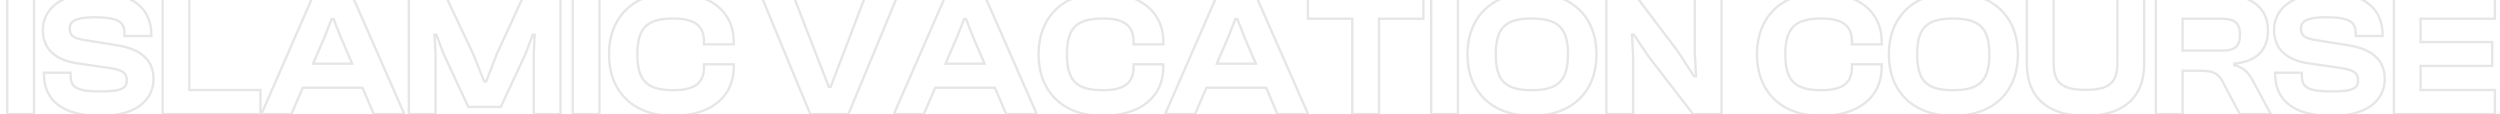 <svg width="2104" height="96" viewBox="0 0 2104 96" fill="none" xmlns="http://www.w3.org/2000/svg">
<path opacity="0.1" d="M28.616 96V97H29.616V96H28.616ZM6.116 96H5.116V97H6.116V96ZM6.116 -4.5V-5.5H5.116V-4.5H6.116ZM28.616 -4.5H29.616V-5.5H28.616V-4.5ZM28.616 95H6.116V97H28.616V95ZM7.116 96V-4.5H5.116V96H7.116ZM6.116 -3.5H28.616V-5.5H6.116V-3.5ZM27.616 -4.5V96H29.616V-4.5H27.616ZM36.944 61.2V60.2H35.944V61.2H36.944ZM59.444 61.2H60.444V60.2H59.444V61.2ZM92.894 57.3L93.065 56.315L93.05 56.312L93.036 56.31L92.894 57.3ZM64.694 53.25L64.537 54.238L64.544 54.239L64.551 54.24L64.694 53.25ZM127.394 30.3V31.3H128.394V30.3H127.394ZM104.744 30.3H103.744V31.3H104.744V30.3ZM70.394 33.6L70.218 34.584L70.227 34.586L70.236 34.587L70.394 33.6ZM98.594 38.1L98.751 37.113L98.751 37.112L98.594 38.1ZM84.494 96.5C69.376 96.5 57.732 93.517 49.891 87.769C42.101 82.057 37.944 73.526 37.944 62.1H35.944C35.944 74.074 40.336 83.243 48.709 89.382C57.03 95.483 69.162 98.5 84.494 98.5V96.5ZM37.944 62.1V61.2H35.944V62.1H37.944ZM36.944 62.2H59.444V60.2H36.944V62.2ZM58.444 61.2V63.9H60.444V61.2H58.444ZM58.444 63.9C58.444 66.297 58.741 68.435 59.579 70.276C60.427 72.142 61.8 73.637 63.826 74.783C67.792 77.026 74.3 77.95 84.494 77.95V75.95C74.287 75.95 68.27 74.999 64.811 73.042C63.125 72.088 62.06 70.901 61.399 69.448C60.727 67.971 60.444 66.153 60.444 63.9H58.444ZM84.494 77.95C93.483 77.95 99.239 77.286 102.762 75.665C104.562 74.836 105.83 73.736 106.628 72.314C107.418 70.907 107.694 69.283 107.694 67.5H105.694C105.694 69.092 105.444 70.337 104.884 71.335C104.333 72.317 103.425 73.158 101.925 73.848C98.848 75.264 93.504 75.95 84.494 75.95V77.95ZM107.694 67.5C107.694 65.873 107.466 64.432 106.908 63.163C106.345 61.881 105.469 60.831 104.26 59.958C101.898 58.253 98.238 57.214 93.065 56.315L92.722 58.285C97.9 59.186 101.139 60.172 103.09 61.58C104.037 62.263 104.67 63.041 105.077 63.967C105.49 64.906 105.694 66.052 105.694 67.5H107.694ZM93.036 56.31L64.836 52.26L64.551 54.24L92.751 58.29L93.036 56.31ZM64.85 52.262C55.966 50.856 49.021 47.949 44.306 43.486C39.618 39.049 37.044 32.987 37.044 25.05H35.044C35.044 33.463 37.794 40.076 42.931 44.939C48.041 49.776 55.421 52.794 64.537 54.238L64.85 52.262ZM37.044 25.05C37.044 17.76 39.995 10.291 47.039 4.623C54.1 -1.059 65.365 -5 82.094 -5V-7C65.073 -7 53.312 -2.991 45.785 3.065C38.242 9.134 35.044 17.19 35.044 25.05H37.044ZM82.094 -5C97.406 -5 108.471 -1.468 115.692 4.538C122.886 10.521 126.394 19.066 126.394 29.4H128.394C128.394 18.584 124.701 9.429 116.97 3C109.266 -3.407 97.681 -7 82.094 -7V-5ZM126.394 29.4V30.3H128.394V29.4H126.394ZM127.394 29.3H104.744V31.3H127.394V29.3ZM105.744 30.3V28.2H103.744V30.3H105.744ZM105.744 28.2C105.744 25.724 105.426 23.515 104.571 21.608C103.706 19.68 102.318 18.12 100.285 16.915C96.297 14.55 89.822 13.55 79.844 13.55V15.55C89.816 15.55 95.79 16.575 99.265 18.635C100.963 19.642 102.059 20.895 102.746 22.426C103.442 23.979 103.744 25.876 103.744 28.2H105.744ZM79.844 13.55C71.727 13.55 66.238 14.331 62.755 16.033C60.986 16.897 59.697 18.015 58.861 19.417C58.028 20.814 57.694 22.41 57.694 24.15H59.694C59.694 22.665 59.978 21.449 60.579 20.441C61.178 19.438 62.139 18.559 63.633 17.83C66.674 16.344 71.76 15.55 79.844 15.55V13.55ZM57.694 24.15C57.694 27.295 58.599 29.616 60.783 31.299C62.868 32.903 66.01 33.833 70.218 34.584L70.569 32.616C66.377 31.867 63.669 30.997 62.004 29.714C60.438 28.509 59.694 26.855 59.694 24.15H57.694ZM70.236 34.587L98.436 39.087L98.751 37.112L70.551 32.612L70.236 34.587ZM98.436 39.087C109.56 40.867 116.982 44.443 121.619 49.152C126.236 53.841 128.194 59.757 128.194 66.45H130.194C130.194 59.343 128.101 52.884 123.044 47.748C118.006 42.632 110.127 38.933 98.751 37.113L98.436 39.087ZM128.194 66.45C128.194 74.347 125.125 81.811 118.202 87.324C111.255 92.856 100.329 96.5 84.494 96.5V98.5C100.608 98.5 112.032 94.794 119.448 88.888C126.887 82.964 130.194 74.903 130.194 66.45H128.194ZM219.206 96V97H220.206V96H219.206ZM136.856 96H135.856V97H136.856V96ZM136.856 -4.5V-5.5H135.856V-4.5H136.856ZM159.356 -4.5H160.356V-5.5H159.356V-4.5ZM159.356 75.75H158.356V76.75H159.356V75.75ZM219.206 75.75H220.206V74.75H219.206V75.75ZM219.206 95H136.856V97H219.206V95ZM137.856 96V-4.5H135.856V96H137.856ZM136.856 -3.5H159.356V-5.5H136.856V-3.5ZM158.356 -4.5V75.75H160.356V-4.5H158.356ZM159.356 76.75H219.206V74.75H159.356V76.75ZM218.206 75.75V96H220.206V75.75H218.206ZM245.213 96V97H245.87L246.131 96.397L245.213 96ZM220.013 96L219.096 95.599L218.484 97H220.013V96ZM263.963 -4.5V-5.5H263.309L263.046 -4.901L263.963 -4.5ZM296.063 -4.5L296.978 -4.903L296.715 -5.5H296.063V-4.5ZM340.313 96V97H341.846L341.228 95.597L340.313 96ZM314.513 96L313.593 96.392L313.852 97H314.513V96ZM305.063 73.8L305.983 73.408L305.724 72.8H305.063V73.8ZM254.813 73.8V72.8H254.156L253.895 73.403L254.813 73.8ZM272.963 31.65L273.881 32.046L273.887 32.032L273.893 32.017L272.963 31.65ZM263.513 53.55L262.595 53.154L261.992 54.55H263.513V53.55ZM296.363 53.55V54.55H297.883L297.281 53.154L296.363 53.55ZM286.913 31.65L285.982 32.017L285.988 32.032L285.995 32.046L286.913 31.65ZM280.763 16.05L281.693 15.683L281.443 15.05H280.763V16.05ZM279.113 16.05V15.05H278.432L278.182 15.683L279.113 16.05ZM245.213 95H220.013V97H245.213V95ZM220.929 96.401L264.879 -4.099L263.046 -4.901L219.096 95.599L220.929 96.401ZM263.963 -3.5H296.063V-5.5H263.963V-3.5ZM295.147 -4.097L339.397 96.403L341.228 95.597L296.978 -4.903L295.147 -4.097ZM340.313 95H314.513V97H340.313V95ZM315.433 95.608L305.983 73.408L304.143 74.192L313.593 96.392L315.433 95.608ZM305.063 72.8H254.813V74.8H305.063V72.8ZM253.895 73.403L244.295 95.603L246.131 96.397L255.731 74.197L253.895 73.403ZM272.045 31.254L262.595 53.154L264.431 53.946L273.881 32.046L272.045 31.254ZM263.513 54.55H296.363V52.55H263.513V54.55ZM297.281 53.154L287.831 31.254L285.995 32.046L295.445 53.946L297.281 53.154ZM287.843 31.283L281.693 15.683L279.832 16.417L285.982 32.017L287.843 31.283ZM280.763 15.05H279.113V17.05H280.763V15.05ZM278.182 15.683L272.032 31.283L273.893 32.017L280.043 16.417L278.182 15.683ZM366.562 96V97H367.562V96H366.562ZM344.062 96H343.062V97H344.062V96ZM344.062 -4.5V-5.5H343.062V-4.5H344.062ZM374.512 -4.5L375.415 -4.93L375.143 -5.5H374.512V-4.5ZM398.062 45L398.99 44.628L398.978 44.599L398.965 44.57L398.062 45ZM407.512 68.55L406.583 68.922L406.835 69.55H407.512V68.55ZM409.162 68.55V69.55H409.846L410.094 68.912L409.162 68.55ZM418.312 45L417.403 44.582L417.39 44.609L417.379 44.638L418.312 45ZM441.112 -4.5V-5.5H440.471L440.203 -4.918L441.112 -4.5ZM471.712 -4.5H472.712V-5.5H471.712V-4.5ZM471.712 96V97H472.712V96H471.712ZM449.212 96H448.212V97H449.212V96ZM449.212 45L448.213 44.952L448.212 44.976V45H449.212ZM449.962 29.25L450.96 29.298L451.01 28.25H449.962V29.25ZM448.312 29.25V28.25H447.616L447.374 28.902L448.312 29.25ZM442.462 45L443.368 45.423L443.385 45.386L443.399 45.348L442.462 45ZM421.462 90V91H422.098L422.368 90.423L421.462 90ZM394.162 90L393.255 90.423L393.525 91H394.162V90ZM373.162 45L372.224 45.348L372.238 45.386L372.255 45.423L373.162 45ZM367.312 29.25L368.249 28.902L368.007 28.25H367.312V29.25ZM365.662 29.25V28.25H364.603L364.663 29.307L365.662 29.25ZM366.562 45H367.562V44.971L367.56 44.943L366.562 45ZM366.562 95H344.062V97H366.562V95ZM345.062 96V-4.5H343.062V96H345.062ZM344.062 -3.5H374.512V-5.5H344.062V-3.5ZM373.609 -4.07L397.159 45.43L398.965 44.57L375.415 -4.93L373.609 -4.07ZM397.133 45.372L406.583 68.922L408.44 68.178L398.99 44.628L397.133 45.372ZM407.512 69.55H409.162V67.55H407.512V69.55ZM410.094 68.912L419.244 45.362L417.379 44.638L408.229 68.188L410.094 68.912ZM419.22 45.418L442.02 -4.082L440.203 -4.918L417.403 44.582L419.22 45.418ZM441.112 -3.5H471.712V-5.5H441.112V-3.5ZM470.712 -4.5V96H472.712V-4.5H470.712ZM471.712 95H449.212V97H471.712V95ZM450.212 96V45H448.212V96H450.212ZM450.21 45.048L450.96 29.298L448.963 29.202L448.213 44.952L450.21 45.048ZM449.962 28.25H448.312V30.25H449.962V28.25ZM447.374 28.902L441.524 44.652L443.399 45.348L449.249 29.598L447.374 28.902ZM441.555 44.577L420.555 89.577L422.368 90.423L443.368 45.423L441.555 44.577ZM421.462 89H394.162V91H421.462V89ZM395.068 89.577L374.068 44.577L372.255 45.423L393.255 90.423L395.068 89.577ZM374.099 44.652L368.249 28.902L366.374 29.598L372.224 45.348L374.099 44.652ZM367.312 28.25H365.662V30.25H367.312V28.25ZM364.663 29.307L365.563 45.057L367.56 44.943L366.66 29.193L364.663 29.307ZM365.562 45V96H367.562V45H365.562ZM504.515 96V97H505.515V96H504.515ZM482.015 96H481.015V97H482.015V96ZM482.015 -4.5V-5.5H481.015V-4.5H482.015ZM504.515 -4.5H505.515V-5.5H504.515V-4.5ZM504.515 95H482.015V97H504.515V95ZM483.015 96V-4.5H481.015V96H483.015ZM482.015 -3.5H504.515V-5.5H482.015V-3.5ZM503.515 -4.5V96H505.515V-4.5H503.515ZM617.542 37.35V38.35H618.542V37.35H617.542ZM592.492 37.35H591.492V38.35H592.492V37.35ZM592.492 54.15V53.15H591.492V54.15H592.492ZM617.542 54.15H618.542V53.15H617.542V54.15ZM566.242 96.5C549.873 96.5 536.717 91.467 527.658 82.664C518.601 73.864 513.542 61.201 513.542 45.75H511.542C511.542 61.649 516.758 74.861 526.264 84.098C535.767 93.333 549.461 98.5 566.242 98.5V96.5ZM513.542 45.75C513.542 30.299 518.601 17.636 527.658 8.836C536.717 0.033 549.873 -5 566.242 -5V-7C549.461 -7 535.767 -1.833 526.264 7.402C516.758 16.639 511.542 29.851 511.542 45.75H513.542ZM566.242 -5C581.687 -5 594.271 -1.138 602.97 5.771C611.644 12.659 616.542 22.639 616.542 35.1H618.542C618.542 22.061 613.39 11.491 604.214 4.204C595.063 -3.062 581.997 -7 566.242 -7V-5ZM616.542 35.1V37.35H618.542V35.1H616.542ZM617.542 36.35H592.492V38.35H617.542V36.35ZM593.492 37.35V35.1H591.492V37.35H593.492ZM593.492 35.1C593.492 28.305 591.552 23.084 587.067 19.61C582.641 16.181 575.919 14.6 566.692 14.6V16.6C575.765 16.6 581.943 18.169 585.842 21.191C589.682 24.166 591.492 28.695 591.492 35.1H593.492ZM566.692 14.6C555.596 14.6 547.68 16.552 542.572 21.581C537.46 26.614 535.392 34.497 535.392 45.75H537.392C537.392 34.653 539.449 27.461 543.975 23.006C548.504 18.548 555.738 16.6 566.692 16.6V14.6ZM535.392 45.75C535.392 57.003 537.46 64.886 542.572 69.919C547.68 74.948 555.596 76.9 566.692 76.9V74.9C555.738 74.9 548.504 72.952 543.975 68.494C539.449 64.039 537.392 56.847 537.392 45.75H535.392ZM566.692 76.9C575.919 76.9 582.641 75.319 587.067 71.891C591.552 68.416 593.492 63.195 593.492 56.4H591.492C591.492 62.805 589.682 67.334 585.842 70.309C581.943 73.331 575.765 74.9 566.692 74.9V76.9ZM593.492 56.4V54.15H591.492V56.4H593.492ZM592.492 55.15H617.542V53.15H592.492V55.15ZM616.542 54.15V56.4H618.542V54.15H616.542ZM616.542 56.4C616.542 68.863 611.68 78.843 603.026 85.73C594.346 92.637 581.763 96.5 566.242 96.5V98.5C582.071 98.5 595.138 94.563 604.271 87.295C613.429 80.007 618.542 69.437 618.542 56.4H616.542ZM714.036 96V97H714.704L714.96 96.383L714.036 96ZM681.937 96L681.013 96.383L681.269 97H681.937V96ZM640.237 -4.5V-5.5H638.739L639.313 -4.117L640.237 -4.5ZM667.387 -4.5L668.319 -4.862L668.071 -5.5H667.387V-4.5ZM697.536 73.2L696.604 73.562L696.852 74.2H697.536V73.2ZM699.036 73.2V74.2H699.725L699.971 73.557L699.036 73.2ZM728.737 -4.5V-5.5H728.048L727.802 -4.857L728.737 -4.5ZM755.737 -4.5L756.66 -4.117L757.234 -5.5H755.737V-4.5ZM714.036 95H681.937V97H714.036V95ZM682.86 95.617L641.16 -4.883L639.313 -4.117L681.013 96.383L682.86 95.617ZM640.237 -3.5H667.387V-5.5H640.237V-3.5ZM666.454 -4.138L696.604 73.562L698.469 72.838L668.319 -4.862L666.454 -4.138ZM697.536 74.2H699.036V72.2H697.536V74.2ZM699.971 73.557L729.671 -4.143L727.802 -4.857L698.102 72.843L699.971 73.557ZM728.737 -3.5H755.737V-5.5H728.737V-3.5ZM754.813 -4.883L713.113 95.617L714.96 96.383L756.66 -4.117L754.813 -4.883ZM777.472 96V97H778.13L778.39 96.397L777.472 96ZM752.272 96L751.356 95.599L750.744 97H752.272V96ZM796.222 -4.5V-5.5H795.568L795.306 -4.901L796.222 -4.5ZM828.322 -4.5L829.238 -4.903L828.975 -5.5H828.322V-4.5ZM872.572 96V97H874.105L873.488 95.597L872.572 96ZM846.772 96L845.852 96.392L846.111 97H846.772V96ZM837.322 73.8L838.243 73.408L837.984 72.8H837.322V73.8ZM787.072 73.8V72.8H786.415L786.155 73.403L787.072 73.8ZM805.222 31.65L806.141 32.046L806.147 32.032L806.153 32.017L805.222 31.65ZM795.772 53.55L794.854 53.154L794.252 54.55H795.772V53.55ZM828.622 53.55V54.55H830.143L829.541 53.154L828.622 53.55ZM819.172 31.65L818.242 32.017L818.248 32.032L818.254 32.046L819.172 31.65ZM813.022 16.05L813.953 15.683L813.703 15.05H813.022V16.05ZM811.372 16.05V15.05H810.692L810.442 15.683L811.372 16.05ZM777.472 95H752.272V97H777.472V95ZM753.189 96.401L797.139 -4.099L795.306 -4.901L751.356 95.599L753.189 96.401ZM796.222 -3.5H828.322V-5.5H796.222V-3.5ZM827.407 -4.097L871.657 96.403L873.488 95.597L829.238 -4.903L827.407 -4.097ZM872.572 95H846.772V97H872.572V95ZM847.693 95.608L838.243 73.408L836.402 74.192L845.852 96.392L847.693 95.608ZM837.322 72.8H787.072V74.8H837.322V72.8ZM786.155 73.403L776.555 95.603L778.39 96.397L787.99 74.197L786.155 73.403ZM804.304 31.254L794.854 53.154L796.691 53.946L806.141 32.046L804.304 31.254ZM795.772 54.55H828.622V52.55H795.772V54.55ZM829.541 53.154L820.091 31.254L818.254 32.046L827.704 53.946L829.541 53.154ZM820.103 31.283L813.953 15.683L812.092 16.417L818.242 32.017L820.103 31.283ZM813.022 15.05H811.372V17.05H813.022V15.05ZM810.442 15.683L804.292 31.283L806.153 32.017L812.303 16.417L810.442 15.683ZM979.071 37.35V38.35H980.071V37.35H979.071ZM954.021 37.35H953.021V38.35H954.021V37.35ZM954.021 54.15V53.15H953.021V54.15H954.021ZM979.071 54.15H980.071V53.15H979.071V54.15ZM927.771 96.5C911.403 96.5 898.246 91.467 889.187 82.664C880.13 73.864 875.071 61.201 875.071 45.75H873.071C873.071 61.649 878.287 74.861 887.793 84.098C897.296 93.333 910.99 98.5 927.771 98.5V96.5ZM875.071 45.75C875.071 30.299 880.13 17.636 889.187 8.836C898.246 0.033 911.403 -5 927.771 -5V-7C910.99 -7 897.296 -1.833 887.793 7.402C878.287 16.639 873.071 29.851 873.071 45.75H875.071ZM927.771 -5C943.216 -5 955.8 -1.138 964.499 5.771C973.173 12.659 978.071 22.639 978.071 35.1H980.071C980.071 22.061 974.919 11.491 965.743 4.204C956.593 -3.062 943.526 -7 927.771 -7V-5ZM978.071 35.1V37.35H980.071V35.1H978.071ZM979.071 36.35H954.021V38.35H979.071V36.35ZM955.021 37.35V35.1H953.021V37.35H955.021ZM955.021 35.1C955.021 28.305 953.081 23.084 948.596 19.61C944.171 16.181 937.448 14.6 928.221 14.6V16.6C937.295 16.6 943.472 18.169 947.371 21.191C951.211 24.166 953.021 28.695 953.021 35.1H955.021ZM928.221 14.6C917.126 14.6 909.209 16.552 904.101 21.581C898.989 26.614 896.921 34.497 896.921 45.75H898.921C898.921 34.653 900.979 27.461 905.504 23.006C910.033 18.548 917.267 16.6 928.221 16.6V14.6ZM896.921 45.75C896.921 57.003 898.989 64.886 904.101 69.919C909.209 74.948 917.126 76.9 928.221 76.9V74.9C917.267 74.9 910.033 72.952 905.504 68.494C900.979 64.039 898.921 56.847 898.921 45.75H896.921ZM928.221 76.9C937.448 76.9 944.171 75.319 948.596 71.891C953.081 68.416 955.021 63.195 955.021 56.4H953.021C953.021 62.805 951.211 67.334 947.371 70.309C943.472 73.331 937.295 74.9 928.221 74.9V76.9ZM955.021 56.4V54.15H953.021V56.4H955.021ZM954.021 55.15H979.071V53.15H954.021V55.15ZM978.071 54.15V56.4H980.071V54.15H978.071ZM978.071 56.4C978.071 68.863 973.209 78.843 964.555 85.73C955.875 92.637 943.292 96.5 927.771 96.5V98.5C943.6 98.5 956.668 94.563 965.8 87.295C974.959 80.007 980.071 69.437 980.071 56.4H978.071ZM1005.77 96V97H1006.43L1006.69 96.397L1005.77 96ZM980.571 96L979.655 95.599L979.043 97H980.571V96ZM1024.52 -4.5V-5.5H1023.87L1023.61 -4.901L1024.52 -4.5ZM1056.62 -4.5L1057.54 -4.903L1057.27 -5.5H1056.62V-4.5ZM1100.87 96V97H1102.4L1101.79 95.597L1100.87 96ZM1075.07 96L1074.15 96.392L1074.41 97H1075.07V96ZM1065.62 73.8L1066.54 73.408L1066.28 72.8H1065.62V73.8ZM1015.37 73.8V72.8H1014.71L1014.45 73.403L1015.37 73.8ZM1033.52 31.65L1034.44 32.046L1034.45 32.032L1034.45 32.017L1033.52 31.65ZM1024.07 53.55L1023.15 53.154L1022.55 54.55H1024.07V53.55ZM1056.92 53.55V54.55H1058.44L1057.84 53.154L1056.92 53.55ZM1047.47 31.65L1046.54 32.017L1046.55 32.032L1046.55 32.046L1047.47 31.65ZM1041.32 16.05L1042.25 15.683L1042 15.05H1041.32V16.05ZM1039.67 16.05V15.05H1038.99L1038.74 15.683L1039.67 16.05ZM1005.77 95H980.571V97H1005.77V95ZM981.487 96.401L1025.44 -4.099L1023.61 -4.901L979.655 95.599L981.487 96.401ZM1024.52 -3.5H1056.62V-5.5H1024.52V-3.5ZM1055.71 -4.097L1099.96 96.403L1101.79 95.597L1057.54 -4.903L1055.71 -4.097ZM1100.87 95H1075.07V97H1100.87V95ZM1075.99 95.608L1066.54 73.408L1064.7 74.192L1074.15 96.392L1075.99 95.608ZM1065.62 72.8H1015.37V74.8H1065.62V72.8ZM1014.45 73.403L1004.85 95.603L1006.69 96.397L1016.29 74.197L1014.45 73.403ZM1032.6 31.254L1023.15 53.154L1024.99 53.946L1034.44 32.046L1032.6 31.254ZM1024.07 54.55H1056.92V52.55H1024.07V54.55ZM1057.84 53.154L1048.39 31.254L1046.55 32.046L1056 53.946L1057.84 53.154ZM1048.4 31.283L1042.25 15.683L1040.39 16.417L1046.54 32.017L1048.4 31.283ZM1041.32 15.05H1039.67V17.05H1041.32V15.05ZM1038.74 15.683L1032.59 31.283L1034.45 32.017L1040.6 16.417L1038.74 15.683ZM1160.57 96V97H1161.57V96H1160.57ZM1138.07 96H1137.07V97H1138.07V96ZM1138.07 15.75H1139.07V14.75H1138.07V15.75ZM1100.72 15.75H1099.72V16.75H1100.72V15.75ZM1100.72 -4.5V-5.5H1099.72V-4.5H1100.72ZM1197.92 -4.5H1198.92V-5.5H1197.92V-4.5ZM1197.92 15.75V16.75H1198.92V15.75H1197.92ZM1160.57 15.75V14.75H1159.57V15.75H1160.57ZM1160.57 95H1138.07V97H1160.57V95ZM1139.07 96V15.75H1137.07V96H1139.07ZM1138.07 14.75H1100.72V16.75H1138.07V14.75ZM1101.72 15.75V-4.5H1099.72V15.75H1101.72ZM1100.72 -3.5H1197.92V-5.5H1100.72V-3.5ZM1196.92 -4.5V15.75H1198.92V-4.5H1196.92ZM1197.92 14.75H1160.57V16.75H1197.92V14.75ZM1159.57 15.75V96H1161.57V15.75H1159.57ZM1226.99 96V97H1227.99V96H1226.99ZM1204.49 96H1203.49V97H1204.49V96ZM1204.49 -4.5V-5.5H1203.49V-4.5H1204.49ZM1226.99 -4.5H1227.99V-5.5H1226.99V-4.5ZM1226.99 95H1204.49V97H1226.99V95ZM1205.49 96V-4.5H1203.49V96H1205.49ZM1204.49 -3.5H1226.99V-5.5H1204.49V-3.5ZM1225.99 -4.5V96H1227.99V-4.5H1225.99ZM1289.01 96.5C1272.57 96.5 1259.34 91.466 1250.22 82.662C1241.11 73.861 1236.01 61.199 1236.01 45.75H1234.01C1234.01 61.651 1239.27 74.864 1248.83 84.1C1258.39 93.334 1272.16 98.5 1289.01 98.5V96.5ZM1236.01 45.75C1236.01 30.301 1241.11 17.639 1250.22 8.838C1259.34 0.034 1272.57 -5 1289.01 -5V-7C1272.16 -7 1258.39 -1.834 1248.83 7.399C1239.27 16.636 1234.01 29.849 1234.01 45.75H1236.01ZM1289.01 -5C1305.84 -5 1319.22 0.037 1328.39 8.84C1337.56 17.639 1342.61 30.299 1342.61 45.75H1344.61C1344.61 29.851 1339.4 16.636 1329.78 7.397C1320.16 -1.837 1306.24 -7 1289.01 -7V-5ZM1342.61 45.75C1342.61 61.201 1337.56 73.861 1328.39 82.66C1319.22 91.463 1305.84 96.5 1289.01 96.5V98.5C1306.24 98.5 1320.16 93.337 1329.78 84.103C1339.4 74.864 1344.61 61.649 1344.61 45.75H1342.61ZM1289.01 76.9C1300.11 76.9 1308.1 74.947 1313.28 69.924C1318.47 64.894 1320.61 57.011 1320.61 45.75H1318.61C1318.61 56.839 1316.49 64.031 1311.89 68.488C1307.28 72.953 1299.97 74.9 1289.01 74.9V76.9ZM1320.61 45.75C1320.61 34.489 1318.47 26.606 1313.28 21.576C1308.1 16.553 1300.11 14.6 1289.01 14.6V16.6C1299.97 16.6 1307.28 18.547 1311.89 23.012C1316.49 27.469 1318.61 34.661 1318.61 45.75H1320.61ZM1289.01 14.6C1277.92 14.6 1270.04 16.552 1264.97 21.584C1259.89 26.617 1257.86 34.501 1257.86 45.75H1259.86C1259.86 34.649 1261.89 27.457 1266.38 23.004C1270.87 18.548 1278.06 16.6 1289.01 16.6V14.6ZM1257.86 45.75C1257.86 56.999 1259.89 64.882 1264.97 69.916C1270.04 74.948 1277.92 76.9 1289.01 76.9V74.9C1278.06 74.9 1270.87 72.952 1266.38 68.496C1261.89 64.043 1259.86 56.851 1259.86 45.75H1257.86ZM1374.43 96V97H1375.43V96H1374.43ZM1351.93 96H1350.93V97H1351.93V96ZM1351.93 -4.5V-5.5H1350.93V-4.5H1351.93ZM1375.93 -4.5L1376.72 -5.104L1376.42 -5.5H1375.93V-4.5ZM1411.93 43.05L1412.76 42.504L1412.75 42.474L1412.72 42.446L1411.93 43.05ZM1425.73 64.2L1424.89 64.746L1425.19 65.2H1425.73V64.2ZM1427.38 64.2V65.2H1428.43L1428.38 64.148L1427.38 64.2ZM1426.33 43.95H1425.33V43.976L1425.33 44.002L1426.33 43.95ZM1426.33 -4.5V-5.5H1425.33V-4.5H1426.33ZM1448.83 -4.5H1449.83V-5.5H1448.83V-4.5ZM1448.83 96V97H1449.83V96H1448.83ZM1424.83 96L1424.04 96.611L1424.34 97H1424.83V96ZM1387.78 48L1386.95 48.559L1386.97 48.586L1386.99 48.611L1387.78 48ZM1375.03 29.1L1375.86 28.541L1375.56 28.1H1375.03V29.1ZM1373.53 29.1V28.1H1372.48L1372.53 29.149L1373.53 29.1ZM1374.43 47.55H1375.43V47.526L1375.43 47.501L1374.43 47.55ZM1374.43 95H1351.93V97H1374.43V95ZM1352.93 96V-4.5H1350.93V96H1352.93ZM1351.93 -3.5H1375.93V-5.5H1351.93V-3.5ZM1375.13 -3.896L1411.13 43.654L1412.72 42.446L1376.72 -5.104L1375.13 -3.896ZM1411.09 43.596L1424.89 64.746L1426.56 63.654L1412.76 42.504L1411.09 43.596ZM1425.73 65.2H1427.38V63.2H1425.73V65.2ZM1428.38 64.148L1427.33 43.898L1425.33 44.002L1426.38 64.252L1428.38 64.148ZM1427.33 43.95V-4.5H1425.33V43.95H1427.33ZM1426.33 -3.5H1448.83V-5.5H1426.33V-3.5ZM1447.83 -4.5V96H1449.83V-4.5H1447.83ZM1448.83 95H1424.83V97H1448.83V95ZM1425.62 95.389L1388.57 47.389L1386.99 48.611L1424.04 96.611L1425.62 95.389ZM1388.61 47.441L1375.86 28.541L1374.2 29.659L1386.95 48.559L1388.61 47.441ZM1375.03 28.1H1373.53V30.1H1375.03V28.1ZM1372.53 29.149L1373.43 47.599L1375.43 47.501L1374.53 29.051L1372.53 29.149ZM1373.43 47.55V96H1375.43V47.55H1373.43ZM1583.66 37.35V38.35H1584.66V37.35H1583.66ZM1558.61 37.35H1557.61V38.35H1558.61V37.35ZM1558.61 54.15V53.15H1557.61V54.15H1558.61ZM1583.66 54.15H1584.66V53.15H1583.66V54.15ZM1532.36 96.5C1515.99 96.5 1502.83 91.467 1493.77 82.664C1484.72 73.864 1479.66 61.201 1479.66 45.75H1477.66C1477.66 61.649 1482.88 74.861 1492.38 84.098C1501.88 93.333 1515.58 98.5 1532.36 98.5V96.5ZM1479.66 45.75C1479.66 30.299 1484.72 17.636 1493.77 8.836C1502.83 0.033 1515.99 -5 1532.36 -5V-7C1515.58 -7 1501.88 -1.833 1492.38 7.402C1482.88 16.639 1477.66 29.851 1477.66 45.75H1479.66ZM1532.36 -5C1547.8 -5 1560.39 -1.138 1569.09 5.771C1577.76 12.659 1582.66 22.639 1582.66 35.1H1584.66C1584.66 22.061 1579.51 11.491 1570.33 4.204C1561.18 -3.062 1548.11 -7 1532.36 -7V-5ZM1582.66 35.1V37.35H1584.66V35.1H1582.66ZM1583.66 36.35H1558.61V38.35H1583.66V36.35ZM1559.61 37.35V35.1H1557.61V37.35H1559.61ZM1559.61 35.1C1559.61 28.305 1557.67 23.084 1553.18 19.61C1548.76 16.181 1542.04 14.6 1532.81 14.6V16.6C1541.88 16.6 1548.06 18.169 1551.96 21.191C1555.8 24.166 1557.61 28.695 1557.61 35.1H1559.61ZM1532.81 14.6C1521.71 14.6 1513.8 16.552 1508.69 21.581C1503.58 26.614 1501.51 34.497 1501.51 45.75H1503.51C1503.51 34.653 1505.57 27.461 1510.09 23.006C1514.62 18.548 1521.85 16.6 1532.81 16.6V14.6ZM1501.51 45.75C1501.51 57.003 1503.58 64.886 1508.69 69.919C1513.8 74.948 1521.71 76.9 1532.81 76.9V74.9C1521.85 74.9 1514.62 72.952 1510.09 68.494C1505.57 64.039 1503.51 56.847 1503.51 45.75H1501.51ZM1532.81 76.9C1542.04 76.9 1548.76 75.319 1553.18 71.891C1557.67 68.416 1559.61 63.195 1559.61 56.4H1557.61C1557.61 62.805 1555.8 67.334 1551.96 70.309C1548.06 73.331 1541.88 74.9 1532.81 74.9V76.9ZM1559.61 56.4V54.15H1557.61V56.4H1559.61ZM1558.61 55.15H1583.66V53.15H1558.61V55.15ZM1582.66 54.15V56.4H1584.66V54.15H1582.66ZM1582.66 56.4C1582.66 68.863 1577.8 78.843 1569.14 85.73C1560.46 92.637 1547.88 96.5 1532.36 96.5V98.5C1548.19 98.5 1561.26 94.563 1570.39 87.295C1579.55 80.007 1584.66 69.437 1584.66 56.4H1582.66ZM1643.66 96.5C1627.21 96.5 1613.98 91.466 1604.87 82.662C1595.75 73.861 1590.66 61.199 1590.66 45.75H1588.66C1588.66 61.651 1593.91 74.864 1603.48 84.1C1613.04 93.334 1626.8 98.5 1643.66 98.5V96.5ZM1590.66 45.75C1590.66 30.301 1595.75 17.639 1604.87 8.838C1613.98 0.034 1627.21 -5 1643.66 -5V-7C1626.8 -7 1613.04 -1.834 1603.48 7.399C1593.91 16.636 1588.66 29.849 1588.66 45.75H1590.66ZM1643.66 -5C1660.48 -5 1673.87 0.037 1683.04 8.84C1692.2 17.639 1697.26 30.299 1697.26 45.75H1699.26C1699.26 29.851 1694.04 16.636 1684.42 7.397C1674.8 -1.837 1660.88 -7 1643.66 -7V-5ZM1697.26 45.75C1697.26 61.201 1692.2 73.861 1683.04 82.66C1673.87 91.463 1660.48 96.5 1643.66 96.5V98.5C1660.88 98.5 1674.8 93.337 1684.42 84.103C1694.04 74.864 1699.26 61.649 1699.26 45.75H1697.26ZM1643.66 76.9C1654.76 76.9 1662.74 74.947 1667.92 69.924C1673.11 64.894 1675.26 57.011 1675.26 45.75H1673.26C1673.26 56.839 1671.13 64.031 1666.53 68.488C1661.93 72.953 1654.61 74.9 1643.66 74.9V76.9ZM1675.26 45.75C1675.26 34.489 1673.11 26.606 1667.92 21.576C1662.74 16.553 1654.76 14.6 1643.66 14.6V16.6C1654.61 16.6 1661.93 18.547 1666.53 23.012C1671.13 27.469 1673.26 34.661 1673.26 45.75H1675.26ZM1643.66 14.6C1632.56 14.6 1624.68 16.552 1619.61 21.584C1614.54 26.617 1612.51 34.501 1612.51 45.75H1614.51C1614.51 34.649 1616.53 27.457 1621.02 23.004C1625.51 18.548 1632.7 16.6 1643.66 16.6V14.6ZM1612.51 45.75C1612.51 56.999 1614.54 64.882 1619.61 69.916C1624.68 74.948 1632.56 76.9 1643.66 76.9V74.9C1632.7 74.9 1625.51 72.952 1621.02 68.496C1616.53 64.043 1614.51 56.851 1614.51 45.75H1612.51ZM1705.82 -4.5V-5.5H1704.82V-4.5H1705.82ZM1728.32 -4.5H1729.32V-5.5H1728.32V-4.5ZM1782.02 -4.5V-5.5H1781.02V-4.5H1782.02ZM1804.52 -4.5H1805.52V-5.5H1804.52V-4.5ZM1755.17 96.5C1738.98 96.5 1726.91 92.415 1718.91 85.135C1710.91 77.868 1706.82 67.29 1706.82 54H1704.82C1704.82 67.71 1709.06 78.882 1717.56 86.615C1726.05 94.335 1738.66 98.5 1755.17 98.5V96.5ZM1706.82 54V-4.5H1704.82V54H1706.82ZM1705.82 -3.5H1728.32V-5.5H1705.82V-3.5ZM1727.32 -4.5V52.35H1729.32V-4.5H1727.32ZM1727.32 52.35C1727.32 60.982 1728.94 67.169 1733.43 71.137C1737.89 75.071 1744.93 76.6 1755.17 76.6V74.6C1745.01 74.6 1738.63 73.054 1734.76 69.638C1730.93 66.255 1729.32 60.818 1729.32 52.35H1727.32ZM1755.17 76.6C1765.48 76.6 1772.53 75.071 1776.97 71.136C1781.44 67.166 1783.02 60.977 1783.02 52.35H1781.02C1781.02 60.823 1779.45 66.259 1775.64 69.639C1771.79 73.054 1765.41 74.6 1755.17 74.6V76.6ZM1783.02 52.35V-4.5H1781.02V52.35H1783.02ZM1782.02 -3.5H1804.52V-5.5H1782.02V-3.5ZM1803.52 -4.5V54H1805.52V-4.5H1803.52ZM1803.52 54C1803.52 67.292 1799.47 77.87 1791.49 85.136C1783.5 92.414 1771.44 96.5 1755.17 96.5V98.5C1771.75 98.5 1784.36 94.336 1792.84 86.614C1801.33 78.88 1805.52 67.708 1805.52 54H1803.52ZM1836.85 96V97H1837.85V96H1836.85ZM1814.35 96H1813.35V97H1814.35V96ZM1814.35 -4.5V-5.5H1813.35V-4.5H1814.35ZM1880.35 53.55L1880.25 52.554L1879.35 52.641V53.55H1880.35ZM1880.35 54.75H1879.35V55.518L1880.09 55.716L1880.35 54.75ZM1896.55 69L1895.67 69.47L1895.67 69.474L1896.55 69ZM1911.1 96V97H1912.77L1911.98 95.526L1911.1 96ZM1885 96L1884.11 96.467L1884.4 97H1885V96ZM1871.2 69.9L1870.31 70.361L1870.31 70.367L1871.2 69.9ZM1836.85 59.55V58.55H1835.85V59.55H1836.85ZM1836.85 15.75V14.75H1835.85V15.75H1836.85ZM1836.85 42.6H1835.85V43.6H1836.85V42.6ZM1836.85 95H1814.35V97H1836.85V95ZM1815.35 96V-4.5H1813.35V96H1815.35ZM1814.35 -3.5H1869.85V-5.5H1814.35V-3.5ZM1869.85 -3.5C1882.09 -3.5 1891.56 -0.789 1897.94 4.165C1904.29 9.09 1907.7 16.32 1907.7 25.65H1909.7C1909.7 15.78 1906.06 7.935 1899.17 2.585C1892.31 -2.736 1882.35 -5.5 1869.85 -5.5V-3.5ZM1907.7 25.65C1907.7 33.626 1905.4 39.872 1900.91 44.348C1896.4 48.838 1889.56 51.668 1880.25 52.554L1880.44 54.545C1890.04 53.632 1897.37 50.687 1902.32 45.765C1907.27 40.828 1909.7 34.024 1909.7 25.65H1907.7ZM1879.35 53.55V54.75H1881.35V53.55H1879.35ZM1880.09 55.716C1884.45 56.878 1887.4 58.602 1889.72 60.849C1892.06 63.116 1893.8 65.961 1895.67 69.47L1897.43 68.53C1895.55 64.989 1893.69 61.909 1891.11 59.413C1888.52 56.898 1885.25 55.022 1880.61 53.784L1880.09 55.716ZM1895.67 69.474L1910.22 96.474L1911.98 95.526L1897.43 68.526L1895.67 69.474ZM1911.1 95H1885V97H1911.1V95ZM1885.88 95.533L1872.08 69.433L1870.31 70.367L1884.11 96.467L1885.88 95.533ZM1872.09 69.439C1870.03 65.478 1867.97 62.681 1864.8 60.926C1861.67 59.186 1857.59 58.55 1851.7 58.55V60.55C1857.51 60.55 1861.16 61.189 1863.83 62.674C1866.48 64.144 1868.32 66.522 1870.31 70.361L1872.09 69.439ZM1851.7 58.55H1836.85V60.55H1851.7V58.55ZM1835.85 59.55V96H1837.85V59.55H1835.85ZM1835.85 15.75V42.6H1837.85V15.75H1835.85ZM1836.85 43.6H1869.7V41.6H1836.85V43.6ZM1869.7 43.6C1875.06 43.6 1879.23 42.858 1882.05 40.563C1884.92 38.222 1886.15 34.477 1886.15 29.1H1884.15C1884.15 34.224 1882.98 37.227 1880.79 39.012C1878.54 40.842 1874.99 41.6 1869.7 41.6V43.6ZM1886.15 29.1C1886.15 24.005 1884.91 20.312 1882.06 17.943C1879.25 15.613 1875.09 14.75 1869.7 14.75V16.75C1874.96 16.75 1878.53 17.612 1880.78 19.482C1882.99 21.312 1884.15 24.295 1884.15 29.1H1886.15ZM1869.7 14.75H1836.85V16.75H1869.7V14.75ZM1914.76 61.2V60.2H1913.76V61.2H1914.76ZM1937.26 61.2H1938.26V60.2H1937.26V61.2ZM1970.71 57.3L1970.88 56.315L1970.86 56.312L1970.85 56.31L1970.71 57.3ZM1942.51 53.25L1942.35 54.238L1942.36 54.239L1942.36 54.24L1942.51 53.25ZM2005.21 30.3V31.3H2006.21V30.3H2005.21ZM1982.56 30.3H1981.56V31.3H1982.56V30.3ZM1948.21 33.6L1948.03 34.584L1948.04 34.586L1948.05 34.587L1948.21 33.6ZM1976.41 38.1L1976.56 37.113L1976.56 37.112L1976.41 38.1ZM1962.31 96.5C1947.19 96.5 1935.54 93.517 1927.7 87.769C1919.91 82.057 1915.76 73.526 1915.76 62.1H1913.76C1913.76 74.074 1918.15 83.243 1926.52 89.382C1934.84 95.483 1946.97 98.5 1962.31 98.5V96.5ZM1915.76 62.1V61.2H1913.76V62.1H1915.76ZM1914.76 62.2H1937.26V60.2H1914.76V62.2ZM1936.26 61.2V63.9H1938.26V61.2H1936.26ZM1936.26 63.9C1936.26 66.297 1936.55 68.435 1937.39 70.276C1938.24 72.142 1939.61 73.637 1941.64 74.783C1945.6 77.026 1952.11 77.95 1962.31 77.95V75.95C1952.1 75.95 1946.08 74.999 1942.62 73.042C1940.94 72.088 1939.87 70.901 1939.21 69.448C1938.54 67.971 1938.26 66.153 1938.26 63.9H1936.26ZM1962.31 77.95C1971.3 77.95 1977.05 77.286 1980.57 75.665C1982.37 74.836 1983.64 73.736 1984.44 72.314C1985.23 70.907 1985.51 69.283 1985.51 67.5H1983.51C1983.51 69.092 1983.26 70.337 1982.7 71.335C1982.15 72.317 1981.24 73.158 1979.74 73.848C1976.66 75.264 1971.32 75.95 1962.31 75.95V77.95ZM1985.51 67.5C1985.51 65.873 1985.28 64.432 1984.72 63.163C1984.16 61.881 1983.28 60.831 1982.07 59.958C1979.71 58.253 1976.05 57.214 1970.88 56.315L1970.53 58.285C1975.71 59.186 1978.95 60.172 1980.9 61.58C1981.85 62.263 1982.48 63.041 1982.89 63.967C1983.3 64.906 1983.51 66.052 1983.51 67.5H1985.51ZM1970.85 56.31L1942.65 52.26L1942.36 54.24L1970.56 58.29L1970.85 56.31ZM1942.66 52.262C1933.78 50.856 1926.83 47.949 1922.12 43.486C1917.43 39.049 1914.86 32.987 1914.86 25.05H1912.86C1912.86 33.463 1915.61 40.076 1920.74 44.939C1925.85 49.776 1933.23 52.794 1942.35 54.238L1942.66 52.262ZM1914.86 25.05C1914.86 17.76 1917.81 10.291 1924.85 4.623C1931.91 -1.059 1943.18 -5 1959.91 -5V-7C1942.89 -7 1931.12 -2.991 1923.6 3.065C1916.05 9.134 1912.86 17.19 1912.86 25.05H1914.86ZM1959.91 -5C1975.22 -5 1986.28 -1.468 1993.5 4.538C2000.7 10.521 2004.21 19.066 2004.21 29.4H2006.21C2006.21 18.584 2002.51 9.429 1994.78 3C1987.08 -3.407 1975.49 -7 1959.91 -7V-5ZM2004.21 29.4V30.3H2006.21V29.4H2004.21ZM2005.21 29.3H1982.56V31.3H2005.21V29.3ZM1983.56 30.3V28.2H1981.56V30.3H1983.56ZM1983.56 28.2C1983.56 25.724 1983.24 23.515 1982.38 21.608C1981.52 19.68 1980.13 18.12 1978.1 16.915C1974.11 14.55 1967.63 13.55 1957.66 13.55V15.55C1967.63 15.55 1973.6 16.575 1977.08 18.635C1978.78 19.642 1979.87 20.895 1980.56 22.426C1981.25 23.979 1981.56 25.876 1981.56 28.2H1983.56ZM1957.66 13.55C1949.54 13.55 1944.05 14.331 1940.57 16.033C1938.8 16.897 1937.51 18.015 1936.67 19.417C1935.84 20.814 1935.51 22.41 1935.51 24.15H1937.51C1937.51 22.665 1937.79 21.449 1938.39 20.441C1938.99 19.438 1939.95 18.559 1941.44 17.83C1944.49 16.344 1949.57 15.55 1957.66 15.55V13.55ZM1935.51 24.15C1935.51 27.295 1936.41 29.616 1938.6 31.299C1940.68 32.903 1943.82 33.833 1948.03 34.584L1948.38 32.616C1944.19 31.867 1941.48 30.997 1939.82 29.714C1938.25 28.509 1937.51 26.855 1937.51 24.15H1935.51ZM1948.05 34.587L1976.25 39.087L1976.56 37.112L1948.36 32.612L1948.05 34.587ZM1976.25 39.087C1987.37 40.867 1994.79 44.443 1999.43 49.152C2004.05 53.841 2006.01 59.757 2006.01 66.45H2008.01C2008.01 59.343 2005.91 52.884 2000.86 47.748C1995.82 42.632 1987.94 38.933 1976.56 37.113L1976.25 39.087ZM2006.01 66.45C2006.01 74.347 2002.94 81.811 1996.01 87.324C1989.07 92.856 1978.14 96.5 1962.31 96.5V98.5C1978.42 98.5 1989.84 94.794 1997.26 88.888C2004.7 82.964 2008.01 74.903 2008.01 66.45H2006.01ZM2099.72 96V97H2100.72V96H2099.72ZM2014.67 96H2013.67V97H2014.67V96ZM2014.67 -4.5V-5.5H2013.67V-4.5H2014.67ZM2099.72 -4.5H2100.72V-5.5H2099.72V-4.5ZM2099.72 15.75V16.75H2100.72V15.75H2099.72ZM2037.17 15.75V14.75H2036.17V15.75H2037.17ZM2037.17 35.4H2036.17V36.4H2037.17V35.4ZM2097.47 35.4H2098.47V34.4H2097.47V35.4ZM2097.47 55.5V56.5H2098.47V55.5H2097.47ZM2037.17 55.5V54.5H2036.17V55.5H2037.17ZM2037.17 75.75H2036.17V76.75H2037.17V75.75ZM2099.72 75.75H2100.72V74.75H2099.72V75.75ZM2099.72 95H2014.67V97H2099.72V95ZM2015.67 96V-4.5H2013.67V96H2015.67ZM2014.67 -3.5H2099.72V-5.5H2014.67V-3.5ZM2098.72 -4.5V15.75H2100.72V-4.5H2098.72ZM2099.72 14.75H2037.17V16.75H2099.72V14.75ZM2036.17 15.75V35.4H2038.17V15.75H2036.17ZM2037.17 36.4H2097.47V34.4H2037.17V36.4ZM2096.47 35.4V55.5H2098.47V35.4H2096.47ZM2097.47 54.5H2037.17V56.5H2097.47V54.5ZM2036.17 55.5V75.75H2038.17V55.5H2036.17ZM2037.17 76.75H2099.72V74.75H2037.17V76.75ZM2098.72 75.75V96H2100.72V75.75H2098.72Z" fill="black"/>
</svg>
